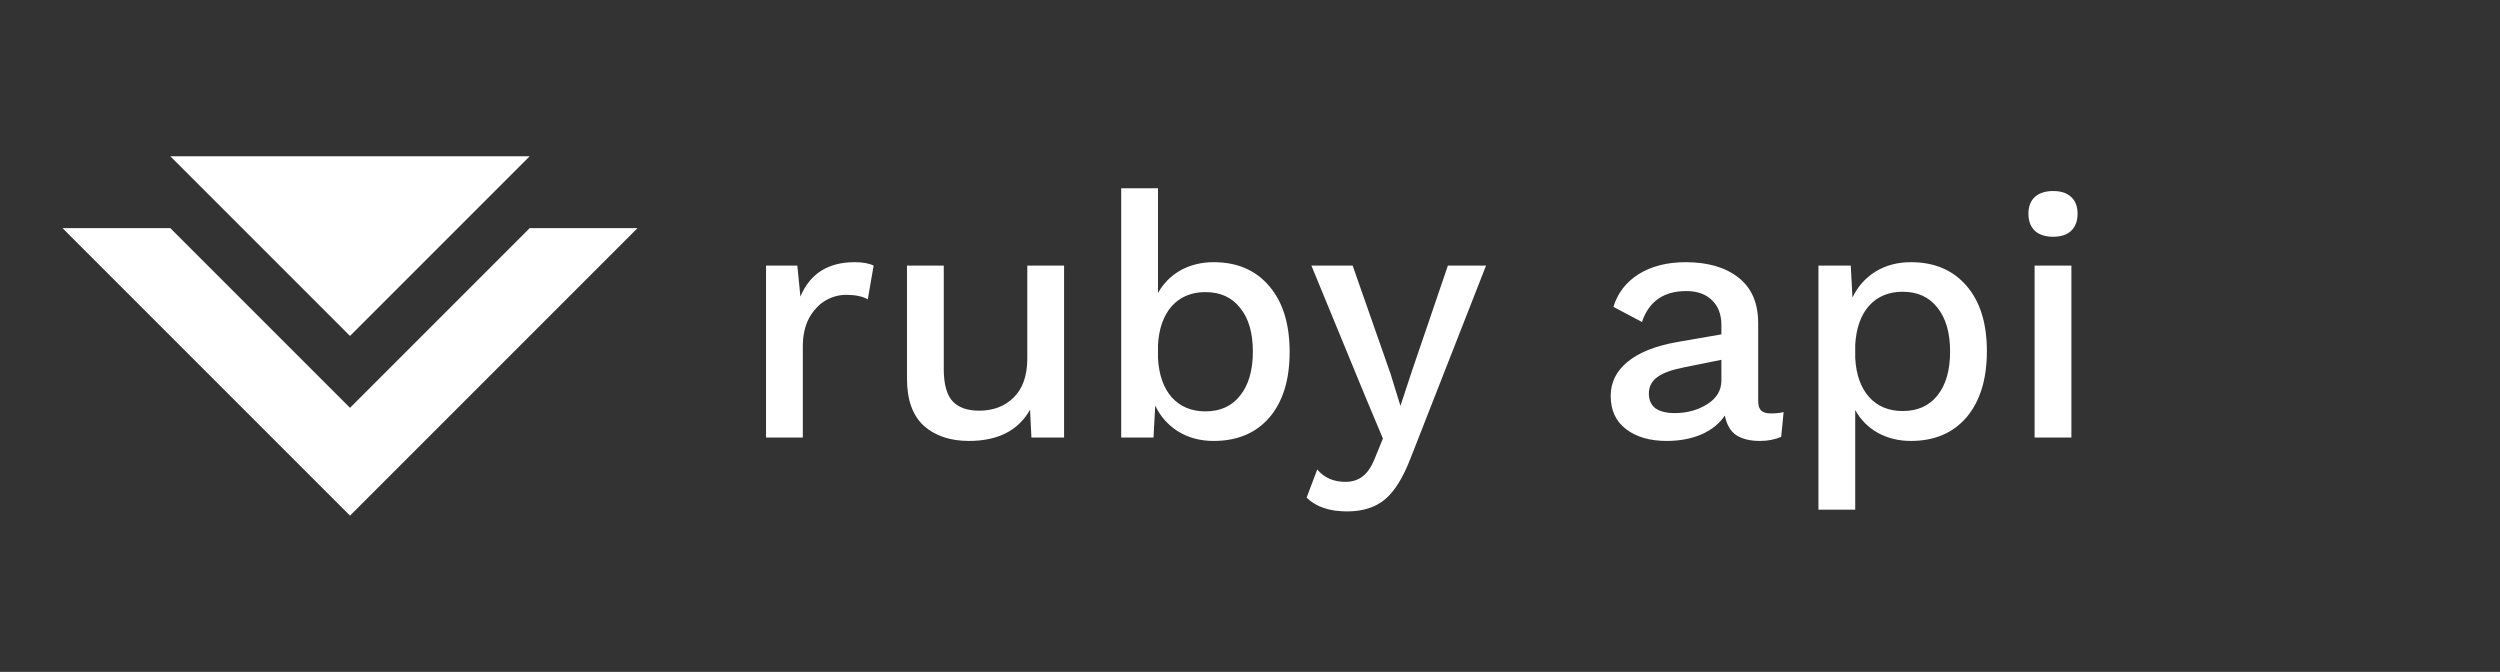 <svg viewBox="0 0 160 43" fill="none" xmlns="http://www.w3.org/2000/svg">
<rect x="0" y="0" width="160" height="43" fill="#333333" stroke="none"/>
<path fill-rule="evenodd" clip-rule="evenodd" d="M10.9 14.6L22.4 26.1L33.9 14.6H40.8L22.4 33L4 14.6H10.9Z" fill="white"/>
<path d="M22.4 21.5L10.9 10L33.9 10L22.4 21.5Z" fill="white"/>
<path d="M54.702 16.78C55.215 16.78 55.619 16.853 55.912 17L55.538 19.156C55.201 18.965 54.739 18.87 54.152 18.87C53.683 18.87 53.235 18.995 52.81 19.244C52.399 19.493 52.055 19.867 51.776 20.366C51.512 20.865 51.38 21.466 51.38 22.17V28H49.026V17H51.028L51.226 18.98C51.842 17.513 53.001 16.78 54.702 16.78ZM68.101 17V28H66.011L65.923 26.218C65.175 27.553 63.87 28.22 62.007 28.22C60.819 28.22 59.859 27.897 59.125 27.252C58.407 26.592 58.047 25.587 58.047 24.238V17H60.401V23.622C60.401 24.59 60.592 25.279 60.973 25.69C61.355 26.086 61.919 26.284 62.667 26.284C63.562 26.284 64.295 26.005 64.867 25.448C65.454 24.876 65.747 24.04 65.747 22.94V17H68.101ZM77.674 16.78C79.185 16.78 80.373 17.293 81.239 18.32C82.104 19.332 82.537 20.733 82.537 22.522C82.537 24.311 82.104 25.712 81.239 26.724C80.373 27.721 79.185 28.22 77.674 28.22C76.809 28.22 76.046 28.015 75.386 27.604C74.741 27.193 74.257 26.643 73.934 25.954L73.825 28H71.757V12.05H74.111V18.76C74.448 18.144 74.924 17.66 75.54 17.308C76.171 16.956 76.882 16.78 77.674 16.78ZM77.147 26.328C78.1 26.328 78.841 25.991 79.368 25.316C79.911 24.641 80.183 23.703 80.183 22.5C80.183 21.297 79.911 20.366 79.368 19.706C78.841 19.031 78.1 18.694 77.147 18.694C76.252 18.694 75.533 18.995 74.99 19.596C74.463 20.197 74.169 21.026 74.111 22.082V22.918C74.169 23.989 74.463 24.825 74.99 25.426C75.533 26.027 76.252 26.328 77.147 26.328ZM90.288 29.298C89.804 30.559 89.254 31.447 88.638 31.96C88.022 32.473 87.215 32.73 86.218 32.73C85.646 32.73 85.147 32.657 84.722 32.51C84.311 32.378 83.944 32.158 83.622 31.85L84.304 30.046C84.744 30.574 85.345 30.838 86.108 30.838C86.548 30.838 86.914 30.721 87.208 30.486C87.516 30.266 87.787 29.855 88.022 29.254L88.506 28.066L87.362 25.338L83.93 17H86.57L88.99 23.908L89.628 25.976L90.376 23.71L92.664 17H95.106L90.288 29.298ZM113.337 26.46C113.659 26.46 113.931 26.431 114.151 26.372L113.997 27.956C113.601 28.132 113.146 28.22 112.633 28.22C112.002 28.22 111.496 28.095 111.115 27.846C110.748 27.597 110.506 27.179 110.389 26.592C110.051 27.105 109.553 27.509 108.893 27.802C108.233 28.081 107.492 28.22 106.671 28.22C105.6 28.22 104.735 27.971 104.075 27.472C103.415 26.973 103.085 26.262 103.085 25.338C103.085 24.473 103.444 23.747 104.163 23.16C104.881 22.559 105.952 22.133 107.375 21.884L110.169 21.4V20.806C110.169 20.131 109.971 19.603 109.575 19.222C109.179 18.826 108.629 18.628 107.925 18.628C106.473 18.628 105.527 19.288 105.087 20.608L103.261 19.64C103.525 18.76 104.06 18.063 104.867 17.55C105.688 17.037 106.693 16.78 107.881 16.78C109.303 16.78 110.433 17.11 111.269 17.77C112.105 18.43 112.523 19.398 112.523 20.674V25.646C112.523 25.925 112.581 26.13 112.699 26.262C112.831 26.394 113.043 26.46 113.337 26.46ZM107.177 26.438C107.969 26.438 108.665 26.247 109.267 25.866C109.868 25.485 110.169 24.979 110.169 24.348V23.028L107.771 23.512C107.008 23.659 106.443 23.864 106.077 24.128C105.71 24.392 105.527 24.744 105.527 25.184C105.527 25.595 105.666 25.91 105.945 26.13C106.238 26.335 106.649 26.438 107.177 26.438ZM122.298 16.78C123.808 16.78 124.996 17.286 125.862 18.298C126.727 19.295 127.16 20.689 127.16 22.478C127.16 24.267 126.727 25.675 125.862 26.702C124.996 27.714 123.808 28.22 122.298 28.22C121.506 28.22 120.794 28.044 120.164 27.692C119.548 27.34 119.071 26.856 118.734 26.24V32.62H116.38V17H118.448L118.558 19.046C118.88 18.357 119.364 17.807 120.01 17.396C120.67 16.985 121.432 16.78 122.298 16.78ZM121.77 26.306C122.723 26.306 123.464 25.976 123.992 25.316C124.534 24.641 124.806 23.703 124.806 22.5C124.806 21.297 124.534 20.359 123.992 19.684C123.464 19.009 122.723 18.672 121.77 18.672C120.875 18.672 120.156 18.973 119.614 19.574C119.086 20.175 118.792 21.011 118.734 22.082V22.918C118.792 23.974 119.086 24.803 119.614 25.404C120.156 26.005 120.875 26.306 121.77 26.306ZM131.403 15.152C130.905 15.152 130.516 15.027 130.237 14.778C129.959 14.514 129.819 14.147 129.819 13.678C129.819 13.209 129.959 12.849 130.237 12.6C130.516 12.351 130.905 12.226 131.403 12.226C131.902 12.226 132.283 12.351 132.547 12.6C132.826 12.849 132.965 13.209 132.965 13.678C132.965 14.147 132.826 14.514 132.547 14.778C132.283 15.027 131.902 15.152 131.403 15.152ZM132.569 28H130.215V17H132.569V28Z" fill="white"/>
</svg>
